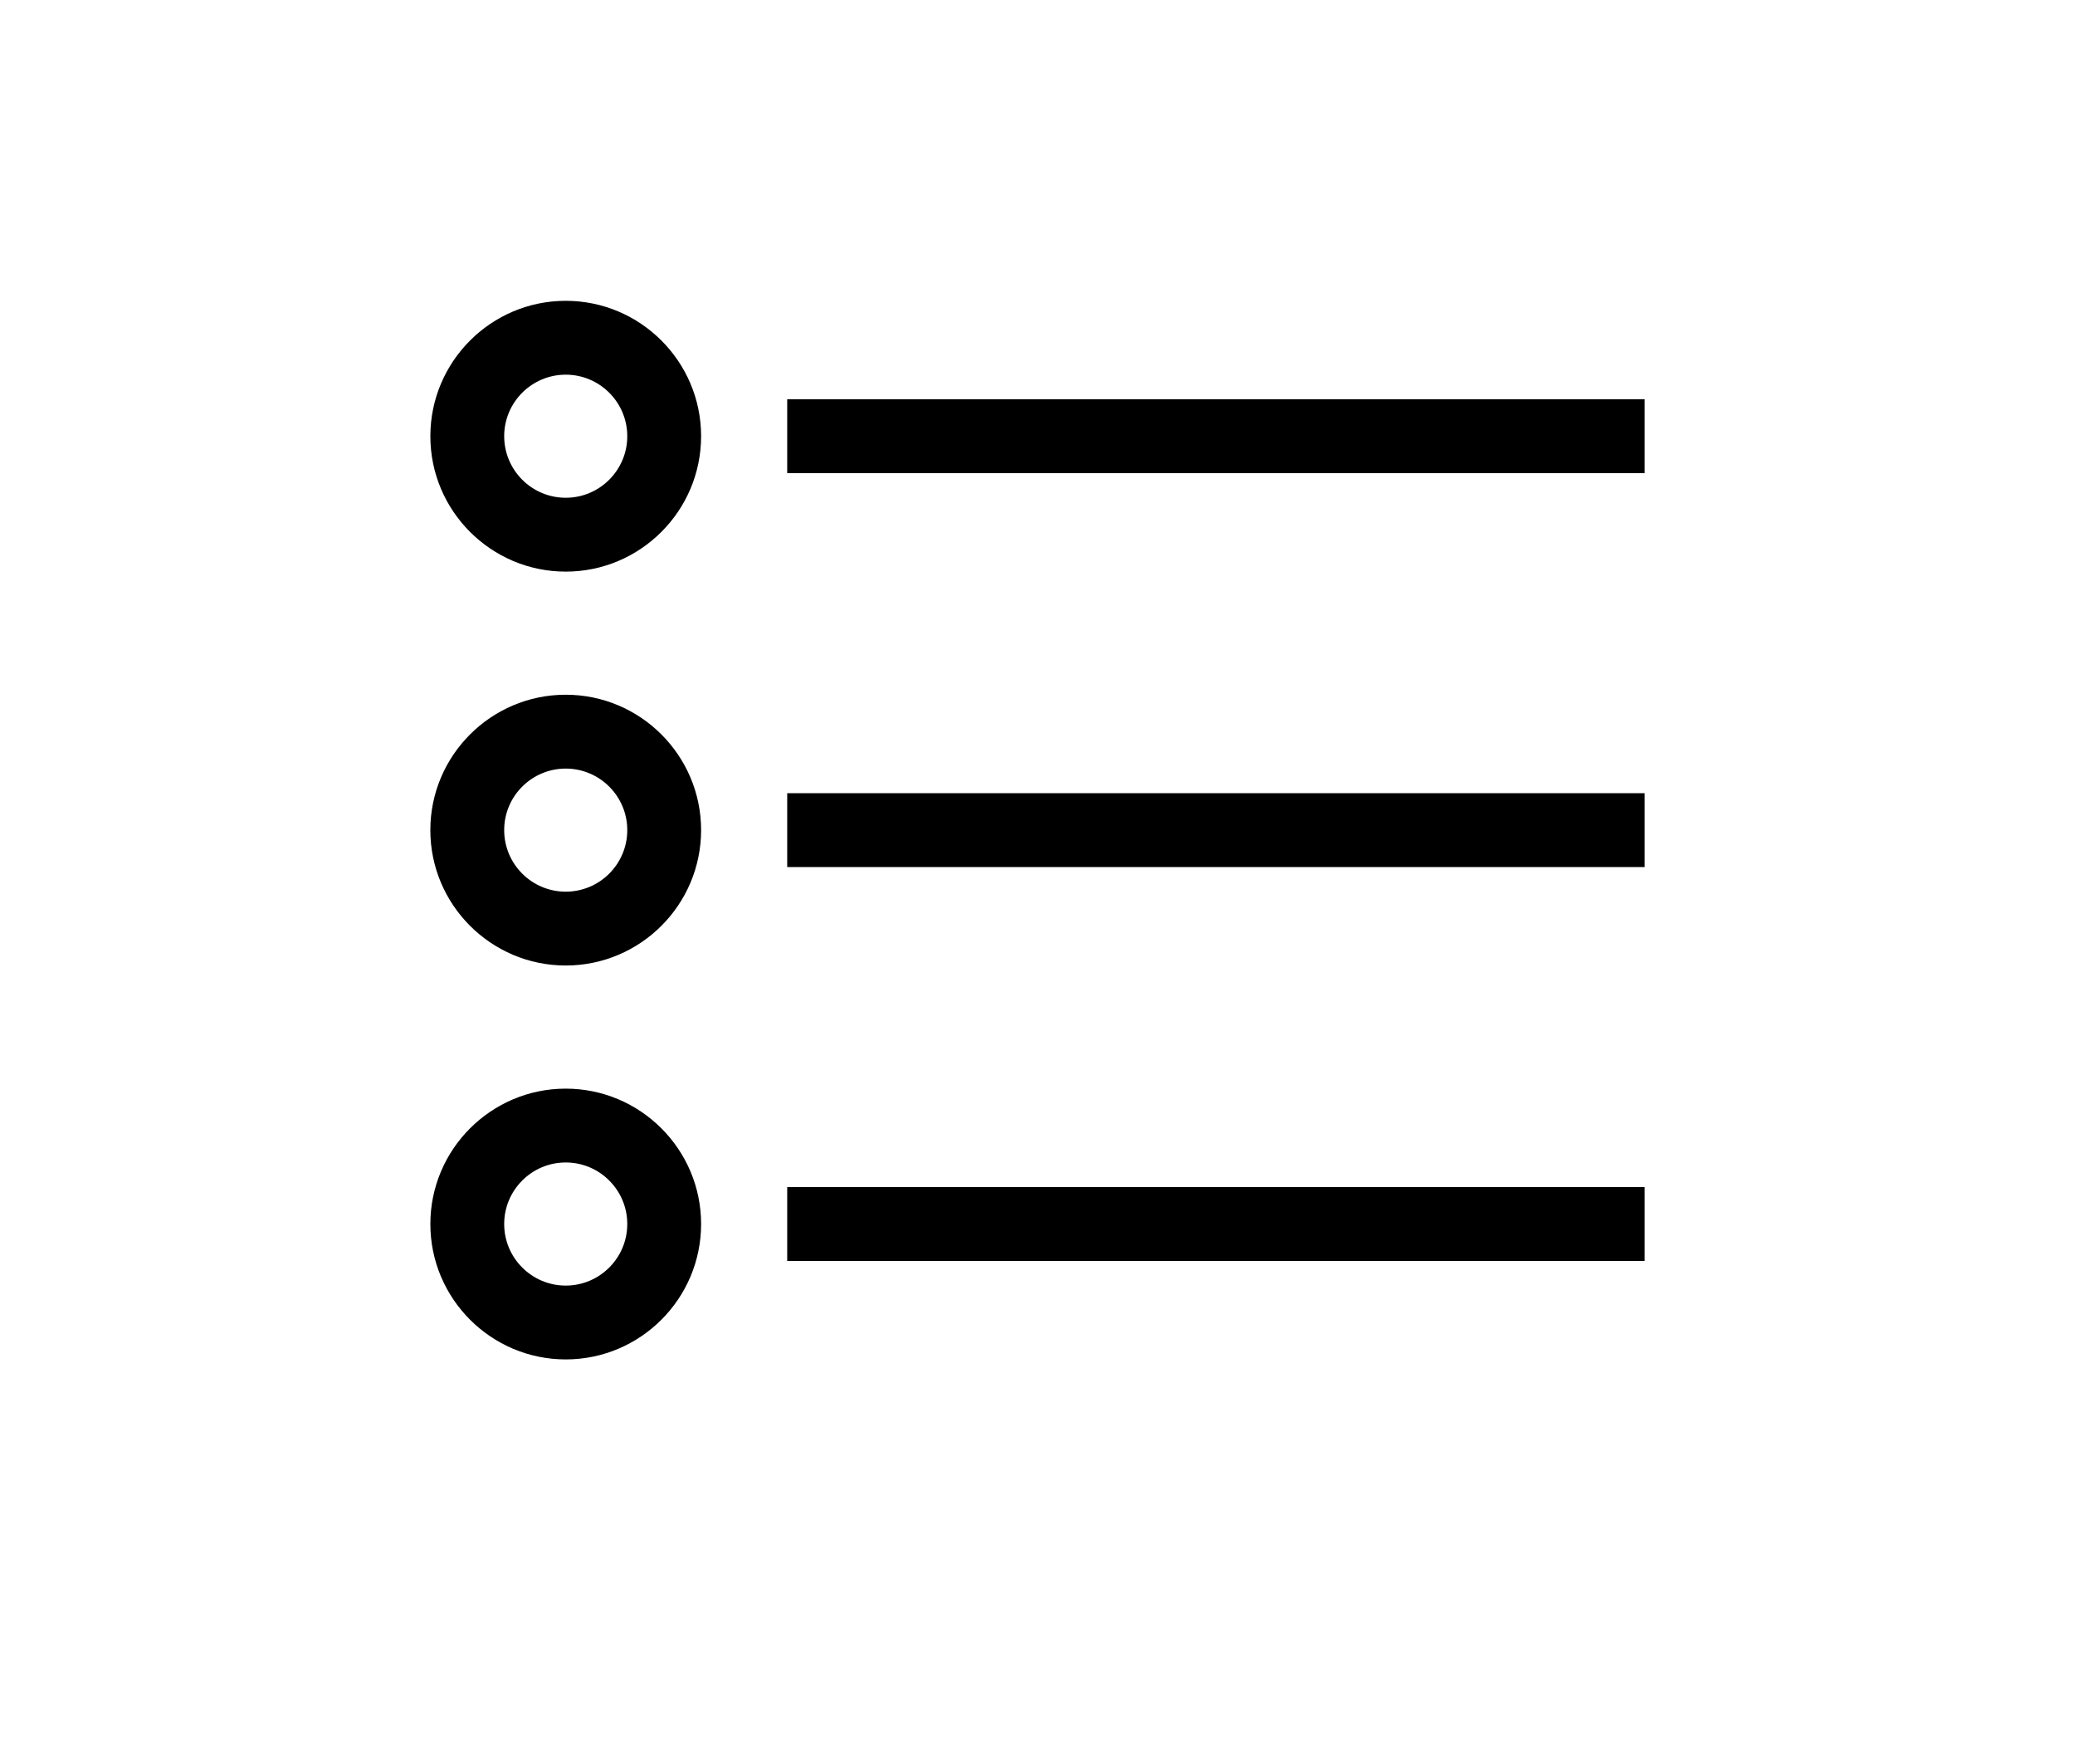 <svg xmlns="http://www.w3.org/2000/svg" xmlns:xlink="http://www.w3.org/1999/xlink" version="1.1" x="0px" y="0px" viewBox="0 10 100 85" enable-background="new 0 0 100 100" xml:space="preserve"><g><rect x="37.938" y="29.24" fill="#000000" width="41.323" height="3.559"></rect><rect x="37.938" y="67.201" fill="#000000" width="41.323" height="3.559"></rect><rect x="37.938" y="48.221" fill="#000000" width="41.323" height="3.559"></rect><path fill="#000000" d="M27.264,37.544c3.597,0,6.524-2.928,6.524-6.525c0-3.597-2.928-6.524-6.524-6.524s-6.524,2.928-6.524,6.524   C20.739,34.617,23.667,37.544,27.264,37.544z M27.264,28.054c1.636,0,2.966,1.33,2.966,2.965s-1.33,2.966-2.966,2.966   s-2.966-1.33-2.966-2.966S25.628,28.054,27.264,28.054z"></path><path fill="#000000" d="M27.264,56.524c3.597,0,6.524-2.927,6.524-6.524c0-3.597-2.928-6.524-6.524-6.524S20.739,46.403,20.739,50   C20.739,53.597,23.667,56.524,27.264,56.524z M27.264,47.035c1.636,0,2.966,1.33,2.966,2.965s-1.33,2.966-2.966,2.966   s-2.966-1.33-2.966-2.966S25.628,47.035,27.264,47.035z"></path><path fill="#000000" d="M27.264,75.505c3.597,0,6.524-2.927,6.524-6.524s-2.928-6.524-6.524-6.524s-6.524,2.927-6.524,6.524   S23.667,75.505,27.264,75.505z M27.264,66.015c1.636,0,2.966,1.33,2.966,2.966s-1.33,2.966-2.966,2.966s-2.966-1.33-2.966-2.966   S25.628,66.015,27.264,66.015z"></path></g></svg>
